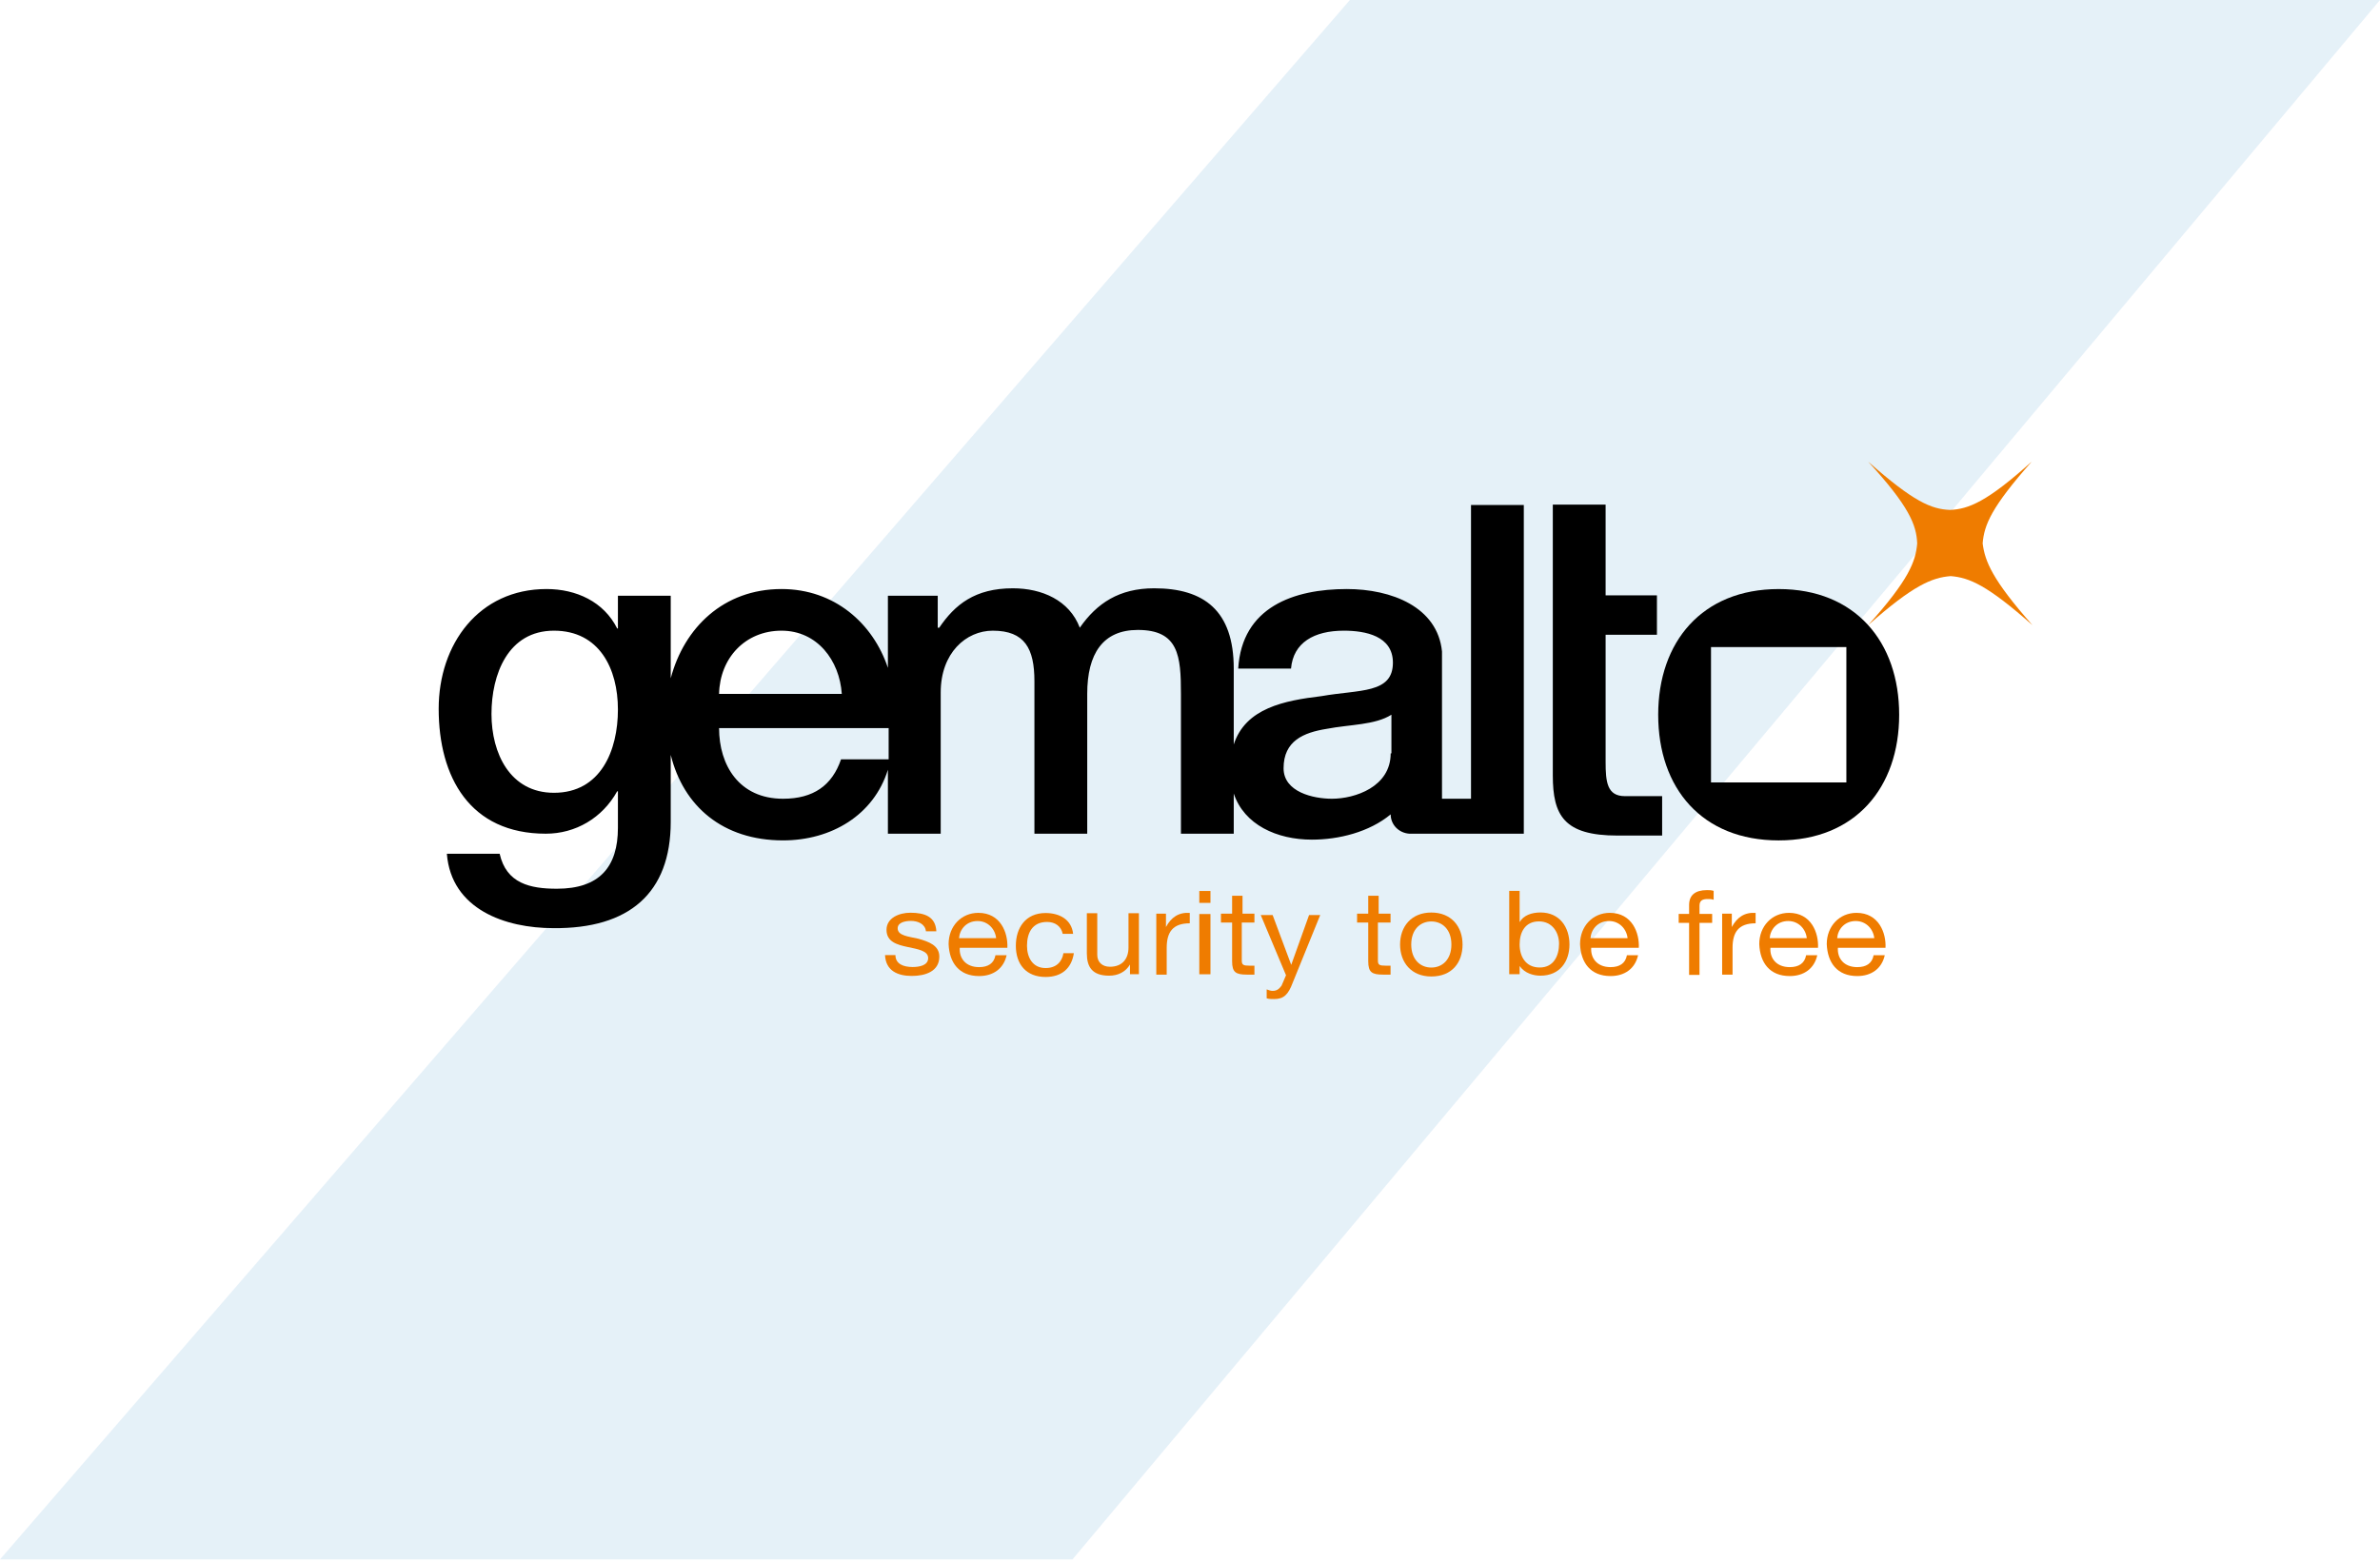 <?xml version="1.0" encoding="utf-8"?>
<!-- Generator: Adobe Illustrator 21.0.2, SVG Export Plug-In . SVG Version: 6.00 Build 0)  -->
<svg version="1.1" id="Layer_1" xmlns="http://www.w3.org/2000/svg" xmlns:xlink="http://www.w3.org/1999/xlink" x="0px" y="0px"
	 viewBox="0 0 320 210" style="enable-background:new 0 0 320 210;" xml:space="preserve">
<style type="text/css">
	.st0{opacity:0.2;}
	.st1{fill:#7FB7DD;}
	.st2{fill:#EF7C00;}
</style>
<title>Logo</title>
<desc>Created with Sketch.</desc>
<g id="Success-stories">
	<g id="Desktop---Success-stories" transform="translate(-159, -2027)">
		<g id="Gemalto_1_" transform="translate(159, 2021)">
			<g id="Logo" transform="translate(0, 6)">
				<g id="graphic" transform="translate(160, 105) scale(-1, 1) translate(-160, -105) " class="st0">
					<polygon class="st1" points="0,0 175.8,209.7 320,209.7 138.5,0 					"/>
				</g>
				<g id="Gemalto" transform="translate(47, 58)">
					
						<g id="g11" transform="translate(115.453, 39.715) scale(-1, 1) rotate(-180) translate(-115.453, -39.715) translate(0.953, 0.715)">
						<g id="gemalto-logo" transform="translate(0, 0)">
							<g id="g257-Clipped" transform="translate(0.748, 0.752)">
								<g id="path249">
								</g>
								<g id="g257">
									<g id="g259" transform="translate(1.25, 1.25)">
										<g>
											<g id="g261-Clipped">
												<g id="path253">
												</g>
												<g id="g261">
													<g transform="translate(7.5, 0)">
														<g id="g263" transform="translate(60.444, 2.475)">
															<path id="path265" class="st2" d="M2.5,3.8c0-1.2,1.1-1.6,2.3-1.6c0.9,0,2.1,0.2,2.1,1.2c0,1-1.4,1.2-2.8,1.5
																C2.7,5.2,1.3,5.6,1.3,7.2c0,1.6,1.7,2.3,3.2,2.3C6.4,9.5,7.9,9,8,7H6.6c-0.1,1-1.1,1.4-2,1.4c-0.8,0-1.8-0.2-1.8-1
																c0-1,1.5-1.1,2.8-1.4C7,5.6,8.4,5.1,8.4,3.6C8.4,1.6,6.5,1,4.7,1C2.8,1,1.2,1.7,1.1,3.8H2.5"/>
														</g>
														<g id="g267" transform="translate(68.993, 2.259)">
															<path id="path269" class="st2" d="M7.5,6.2C7.4,7.5,6.4,8.6,5,8.6c-1.5,0-2.4-1.1-2.5-2.3H7.5z M8.9,4
																C8.5,2.2,7.1,1.2,5.2,1.2c-2.7,0-4,1.8-4.1,4.3c0,2.4,1.7,4.2,4,4.2c3,0,4-2.7,3.9-4.7H2.6C2.5,3.6,3.4,2.4,5.2,2.4
																c1.2,0,2,0.5,2.2,1.6H8.9L8.9,4z"/>
														</g>
														<g id="g271" transform="translate(77.933, 2.936)">
															<path id="path273" class="st2" d="M7.5,6.2c-0.2,1-1,1.6-2.1,1.6c-2,0-2.7-1.5-2.7-3.2c0-1.5,0.7-3,2.5-3
																c1.4,0,2.2,0.8,2.4,2H9c-0.3-2-1.6-3.2-3.8-3.2c-2.6,0-4,1.7-4,4.2c0,2.4,1.3,4.4,4,4.4c1.9,0,3.5-0.9,3.7-2.8H7.5"
																/>
														</g>
														<g id="g275" transform="translate(88.28, 2.41)">
															<path id="path277" class="st2" d="M7.5,1.3H6.2v1.3h0c-0.6-1-1.6-1.5-2.8-1.5c-2.3,0-3,1.2-3,3v5.4h1.4V3.9
																c0-1,0.7-1.6,1.7-1.6c1.7,0,2.5,1.1,2.5,2.6v4.6h1.4V1.3"/>
														</g>
														<g id="g279" transform="translate(98.017, 3.053)">
															<path id="path281" class="st2" d="M0,8.8h1.3V7h0C2,8.3,3,9,4.5,8.9V7.5c-2.3,0-3.1-1.2-3.1-3.3V0.6H0V8.8"/>
														</g>
														<polygon id="path283" class="st2" points="105.3,13.3 103.8,13.3 103.8,14.9 105.3,14.9 														"/>
														<polygon id="path285" class="st2" points="103.8,11.8 105.3,11.8 105.3,3.7 103.8,3.7 														"/>
														<g id="g287" transform="translate(105.811, 3.053)">
															<path id="path289" class="st2" d="M3.7,8.8h1.7V7.6H3.7V2.5c0-0.6,0.2-0.7,1.1-0.7h0.6V0.6H4.4c-1.5,0-2,0.3-2,1.8
																v5.2H0.9v1.2h1.5v2.4h1.4V8.8"/>
														</g>
														<g id="g291" transform="translate(111.359, 0.066)">
															<path id="path293" class="st2" d="M5,2.5C4.4,0.9,3.8,0.3,2.5,0.3c-0.3,0-0.7,0-1,0.1v1.2c0.3-0.1,0.5-0.2,0.8-0.2
																c0.6,0,0.9,0.3,1.2,0.7l0.6,1.4l-3.4,8.1h1.6l2.5-6.7h0l2.4,6.7h1.5L5,2.5"/>
														</g>
														<g id="g295" transform="translate(124.114, 3.053)">
															<path id="path297" class="st2" d="M3.7,8.8h1.7V7.6H3.7V2.5c0-0.6,0.2-0.7,1.1-0.7h0.6V0.6H4.4c-1.5,0-2,0.3-2,1.8
																v5.2H0.9v1.2h1.5v2.4h1.4V8.8"/>
														</g>
														<g id="g299" transform="translate(129.995, 3.402)">
															<path id="path301" class="st2" d="M5,1.2c1.5,0,2.7,1.1,2.7,3.1c0,2-1.2,3.1-2.7,3.1c-1.5,0-2.7-1.1-2.7-3.1
																C2.3,2.3,3.5,1.2,5,1.2 M5,8.6c2.7,0,4.2-1.9,4.2-4.3c0-2.4-1.4-4.3-4.2-4.3c-2.7,0-4.2,1.9-4.2,4.3
																C0.8,6.7,2.3,8.6,5,8.6"/>
														</g>
														<g id="g303" transform="translate(144.469, 3.31)">
															<path id="path305" class="st2" d="M5,7.5C3.1,7.5,2.4,6,2.4,4.4c0-1.6,0.8-3.1,2.7-3.1c1.9,0,2.6,1.6,2.6,3.2
																C7.7,6,6.8,7.5,5,7.5 M1,11.6h1.4V7.4h0C2.9,8.3,4,8.7,5.2,8.7c2.6,0,3.9-2,3.9-4.3c0-2.3-1.3-4.2-3.9-4.2
																c-0.9,0-2.1,0.3-2.8,1.3h0V0.4H1V11.6"/>
														</g>
														<g id="g307" transform="translate(153.894, 2.259)">
															<path id="path309" class="st2" d="M7.5,6.2C7.4,7.5,6.4,8.6,5,8.6c-1.5,0-2.4-1.1-2.5-2.3H7.5z M8.9,4
																C8.5,2.2,7.1,1.2,5.2,1.2c-2.7,0-4,1.8-4.1,4.3c0,2.4,1.7,4.2,4,4.2c3,0,4-2.7,3.9-4.7H2.6C2.5,3.6,3.4,2.4,5.2,2.4
																c1.2,0,2,0.5,2.2,1.6H8.9L8.9,4z"/>
														</g>
														<g id="g311" transform="translate(167.155, 3.117)">
															<path id="path313" class="st2" d="M2.5,7.5H1.1v1.2h1.4v1.2c0,1.3,0.8,2,2.4,2c0.3,0,0.6,0,0.9-0.1v-1.2
																c-0.3,0.1-0.5,0.1-0.8,0.1c-0.7,0-1.1-0.2-1.1-0.9V8.7h1.7V7.5H3.9v-7H2.5V7.5"/>
														</g>
														<g id="g315" transform="translate(174.098, 3.053)">
															<path id="path317" class="st2" d="M0,8.8h1.3V7h0C2,8.3,3,9,4.5,8.9V7.5c-2.3,0-3.1-1.2-3.1-3.3V0.6H0V8.8"/>
														</g>
														<g id="g319" transform="translate(177.988, 2.259)">
															<path id="path321" class="st2" d="M7.5,6.2C7.4,7.5,6.4,8.6,5,8.6c-1.5,0-2.4-1.1-2.5-2.3H7.5z M8.9,4
																C8.5,2.2,7.1,1.2,5.2,1.2c-2.7,0-4,1.8-4.1,4.3c0,2.4,1.7,4.2,4,4.2c3,0,4-2.7,3.9-4.7H2.6C2.5,3.6,3.4,2.4,5.2,2.4
																c1.2,0,2,0.5,2.2,1.6H8.9L8.9,4z"/>
														</g>
														<g id="g323" transform="translate(187.063, 2.259)">
															<path id="path325" class="st2" d="M7.5,6.2C7.4,7.5,6.4,8.6,5,8.6c-1.5,0-2.4-1.1-2.5-2.3H7.5z M8.9,4
																C8.5,2.2,7.1,1.2,5.2,1.2c-2.7,0-4,1.8-4.1,4.3c0,2.4,1.7,4.2,4,4.2c3,0,4-2.7,3.9-4.7H2.6C2.5,3.6,3.4,2.4,5.2,2.4
																c1.2,0,2,0.5,2.2,1.6H8.9L8.9,4z"/>
														</g>
														<g id="g327" transform="translate(151.03, 22.352)">
															<path id="path329" d="M15,0v5.3h-5c-2.4,0-2.6,1.9-2.6,4.6V27h6.9v5.3H7.4v12.2H0.3V8.1C0.3,2.7,1.8,0,9,0v0H15"/>
														</g>
														<g id="g331" transform="translate(193.324, 50.642)">
															<path id="path333" class="st2" d="M22.5,0c-6.1,5.4-8.5,6.4-11,6.6C9,6.4,6.5,5.4,0.4,0C5.9,6.1,6.8,8.6,7,11
																c-0.1,2.5-1.1,5-6.6,11c6.1-5.4,8.5-6.4,11-6.5c2.5,0.1,5,1.1,11,6.5c-5.4-6.1-6.4-8.5-6.6-11
																C16.1,8.6,17.1,6.1,22.5,0"/>
														</g>
														<path id="path335" d="M190.8,29.5h-18.2v18.2h18.2V29.5z M181.7,55.5c-10.3,0-16.2-7.1-16.2-16.9
															c0-9.9,5.9-16.9,16.2-16.9c10.3,0,16.2,7.1,16.2,16.9C197.9,48.4,192,55.5,181.7,55.5L181.7,55.5z"/>
														<g id="g337" transform="translate(0.731, 9.603)">
															<path id="path339" d="M128.8,23.8c0-4.5-4.8-6.1-7.9-6.1c-2.5,0-6.5,0.9-6.5,4.1c0,3.7,2.7,4.8,5.8,5.3
																c3.1,0.6,6.5,0.5,8.7,1.9V23.8z M61.2,23h-6.3c-1.2-3.5-3.7-5.3-7.8-5.3c-5.9,0-8.6,4.5-8.6,9.5h22.8V23z M46.9,40.3
																c4.8,0,7.8-4,8.1-8.5H38.5C38.6,36.6,42,40.3,46.9,40.3L46.9,40.3z M16.3,18.5c-5.9,0-8.4,5.3-8.4,10.6
																c0,5.3,2.2,11.2,8.4,11.2c6.1,0,8.6-5.1,8.6-10.6C24.9,24.2,22.6,18.5,16.3,18.5L16.3,18.5z M139.6,57.2V17.7h-3.9
																v19.8c-0.6,6-6.8,8.4-12.8,8.4c-7.1,0-14.1-2.4-14.6-10.7h7.1c0.3,3.5,3.1,5.1,7.1,5.1c2.9,0,6.6-0.7,6.6-4.3
																c0-4.2-4.5-3.6-9.6-4.5c-5-0.6-10.2-1.6-11.8-6.5v10.2c0,7.8-4,10.8-10.7,10.8c-4.7,0-7.7-2-10-5.3
																c-1.4,3.7-5.1,5.3-9,5.3c-5.1,0-7.8-2.2-9.9-5.3h-0.2V45h-6.7v-9.7c-2,6-7.2,10.6-14.3,10.6c-7.8,0-13.1-5.2-14.9-12
																V45h-7.1v-4.4h-0.1c-1.8,3.6-5.5,5.3-9.5,5.3c-9.1,0-14.5-7.4-14.5-16.1C0.8,20.6,5,13,15.2,13c4,0,7.6,2.1,9.6,5.7
																h0.1v-4.9c0-5.3-2.5-8.2-8.2-8.2c-3.6,0-6.8,0.7-7.7,4.7H1.9c0.6-7.5,7.9-10,14.3-10C26.4,0.2,32,5,32,14.6v9
																c1.7-6.9,7-11.5,15.1-11.5c6.5,0,12.2,3.4,14.1,9.5V13h7.1v19c0,5.3,3.4,8.3,7,8.3c4.3,0,5.6-2.4,5.6-6.8V13H88v18.8
																c0,5.4,2.1,8.6,6.8,8.6c5.5,0,5.8-3.5,5.8-8.6V13h7.1v5.4c1.4-4.2,5.8-6.2,10.5-6.2c3.6,0,7.7,1,10.6,3.4v0l0,0
																c0-1.4,1.1-2.5,2.5-2.6h15.4v44.2H139.6L139.6,57.2z"/>
														</g>
													</g>
												</g>
											</g>
										</g>
									</g>
								</g>
							</g>
						</g>
					</g>
				</g>
			</g>
		</g>
	</g>
</g>
</svg>
